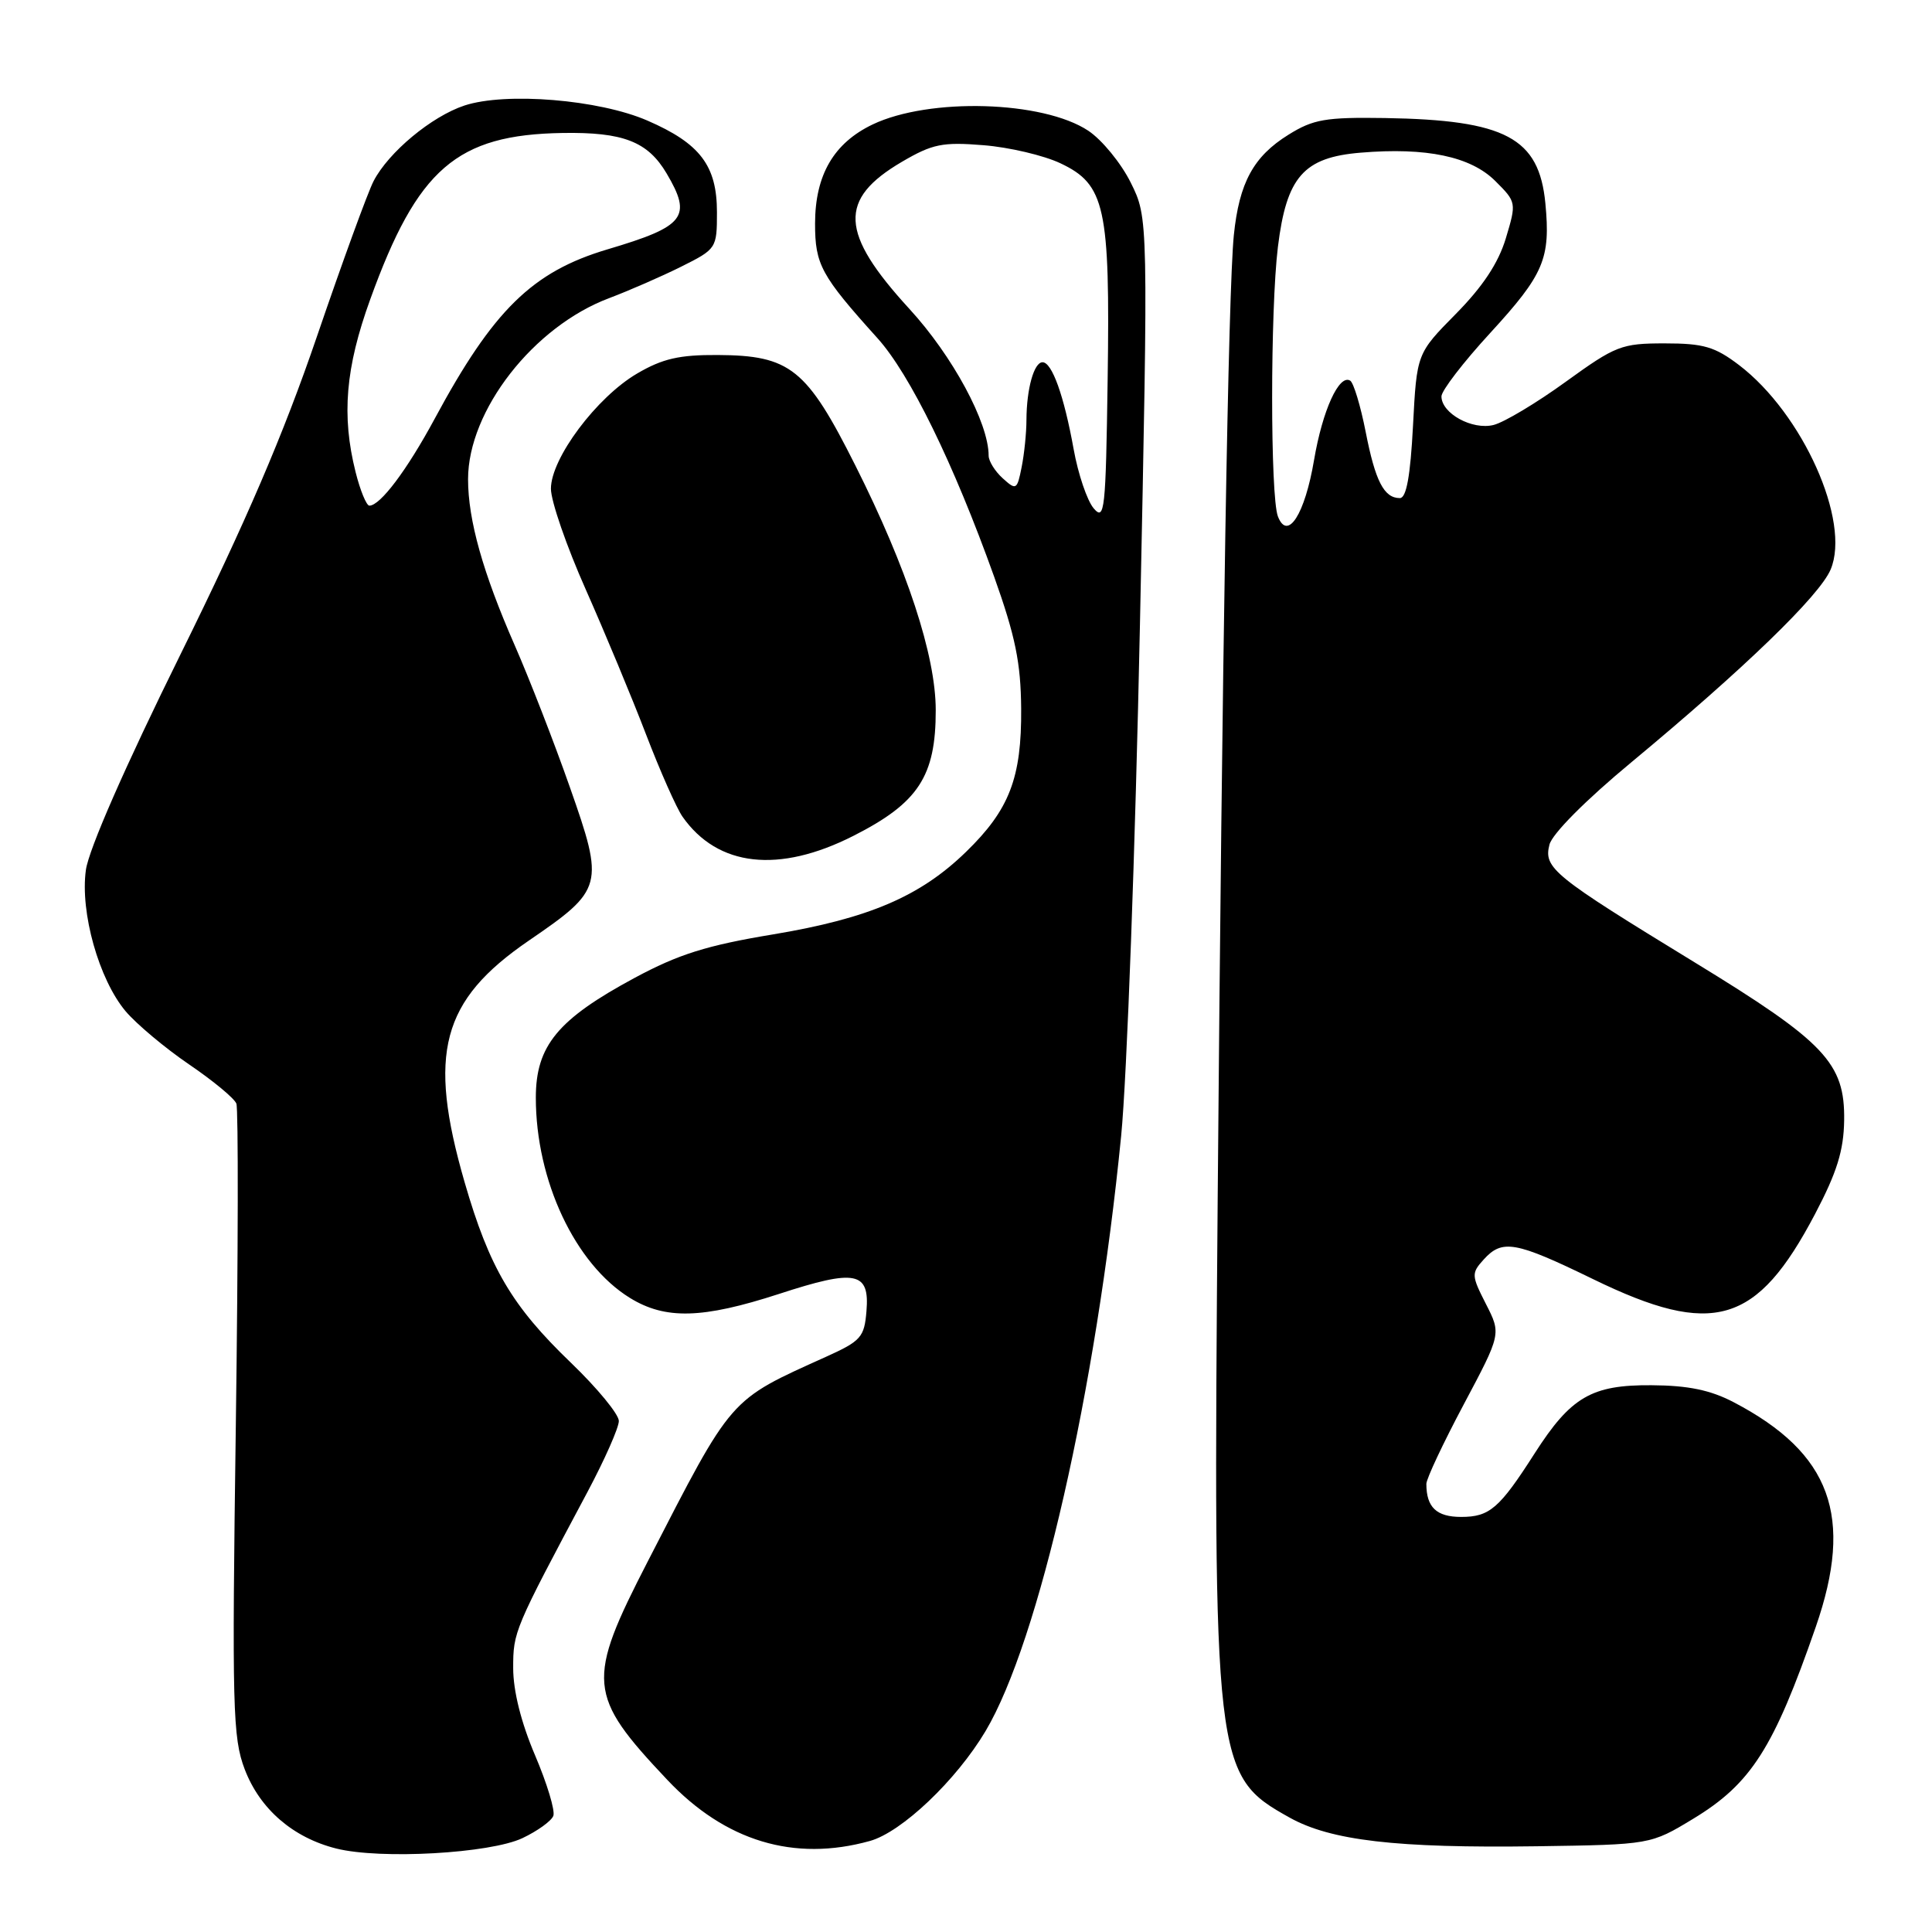 <?xml version="1.0" encoding="UTF-8" standalone="no"?>
<!DOCTYPE svg PUBLIC "-//W3C//DTD SVG 1.1//EN" "http://www.w3.org/Graphics/SVG/1.1/DTD/svg11.dtd" >
<svg xmlns="http://www.w3.org/2000/svg" xmlns:xlink="http://www.w3.org/1999/xlink" version="1.1" viewBox="0 0 256 256">
 <g >
 <path fill="currentColor"
d=" M 69.23 243.56 C 71.22 242.62 73.06 241.29 73.32 240.61 C 73.58 239.93 72.49 236.32 70.90 232.59 C 69.06 228.28 68.00 224.06 68.00 221.04 C 68.00 216.20 68.09 215.99 77.84 197.70 C 80.13 193.40 82.00 189.17 82.00 188.29 C 82.00 187.40 79.15 183.94 75.67 180.59 C 67.82 173.05 64.84 167.98 61.56 156.64 C 56.63 139.57 58.49 132.57 70.05 124.65 C 79.96 117.87 80.10 117.35 75.50 104.28 C 73.42 98.35 70.13 89.90 68.20 85.50 C 63.99 75.90 62.02 68.90 62.02 63.50 C 62.02 54.40 70.69 43.26 80.73 39.50 C 83.35 38.51 87.64 36.64 90.25 35.34 C 94.94 33.00 95.00 32.90 95.00 28.12 C 95.00 21.95 92.77 19.01 85.79 15.98 C 79.37 13.19 67.03 12.18 61.55 13.98 C 57.19 15.42 51.48 20.17 49.50 24.00 C 48.73 25.49 45.35 34.76 41.99 44.60 C 37.55 57.59 32.59 69.14 23.93 86.68 C 16.59 101.53 11.75 112.57 11.38 115.28 C 10.60 120.90 13.11 129.78 16.64 133.99 C 18.09 135.70 21.87 138.87 25.04 141.03 C 28.22 143.19 31.04 145.52 31.32 146.23 C 31.59 146.93 31.56 166.03 31.25 188.68 C 30.73 226.34 30.83 230.26 32.43 234.45 C 34.44 239.71 38.82 243.50 44.56 244.94 C 50.42 246.41 64.95 245.59 69.23 243.56 Z  M 115.26 243.94 C 119.48 242.77 126.71 235.90 130.59 229.38 C 137.66 217.49 145.22 184.31 148.56 150.50 C 149.32 142.80 150.44 112.29 151.05 82.70 C 152.16 28.89 152.16 28.89 149.83 24.20 C 148.55 21.62 146.01 18.52 144.20 17.32 C 138.19 13.34 123.14 12.91 115.63 16.49 C 110.47 18.96 108.01 23.19 108.00 29.62 C 108.00 35.07 108.78 36.50 116.26 44.80 C 120.58 49.59 126.36 61.42 131.72 76.39 C 134.54 84.30 135.26 87.80 135.31 93.89 C 135.38 103.08 133.75 107.30 127.99 112.89 C 121.92 118.79 115.10 121.70 102.45 123.81 C 93.64 125.27 89.92 126.44 84.10 129.57 C 73.90 135.06 71.00 138.57 71.00 145.45 C 71.00 156.42 76.19 167.48 83.45 171.97 C 88.16 174.88 93.06 174.75 103.20 171.46 C 113.40 168.13 115.25 168.49 114.81 173.74 C 114.53 177.18 114.08 177.69 109.50 179.76 C 96.51 185.63 97.15 184.89 85.85 206.86 C 77.65 222.79 77.81 224.60 88.41 235.83 C 96.10 243.98 105.22 246.73 115.26 243.94 Z  M 224.37 240.99 C 232.03 236.35 235.03 231.64 240.60 215.57 C 245.68 200.93 242.62 192.55 229.72 185.80 C 226.64 184.19 223.70 183.58 218.83 183.55 C 210.89 183.49 208.14 185.10 203.35 192.58 C 198.68 199.88 197.38 201.00 193.61 201.00 C 190.34 201.00 189.00 199.72 189.00 196.62 C 189.00 195.95 191.23 191.21 193.96 186.08 C 198.92 176.75 198.92 176.75 196.89 172.78 C 194.97 169.01 194.95 168.71 196.59 166.90 C 199.06 164.17 200.78 164.47 211.11 169.50 C 227.01 177.24 232.79 175.53 240.51 160.85 C 243.40 155.35 244.30 152.46 244.36 148.46 C 244.47 140.86 241.84 138.08 224.52 127.50 C 205.77 116.04 204.52 115.03 205.31 111.92 C 205.67 110.49 210.10 106.03 216.17 101.00 C 231.10 88.61 241.11 78.93 242.57 75.46 C 245.26 69.08 238.87 54.81 230.44 48.38 C 227.23 45.94 225.74 45.50 220.58 45.50 C 214.86 45.50 214.09 45.80 207.48 50.58 C 203.62 53.38 199.31 55.96 197.91 56.31 C 195.09 57.02 191.00 54.78 191.00 52.52 C 191.00 51.77 193.91 47.98 197.48 44.10 C 204.59 36.35 205.47 34.27 204.77 26.94 C 203.93 18.25 199.50 15.90 183.50 15.64 C 175.65 15.52 174.02 15.80 170.73 17.85 C 166.09 20.73 164.20 24.21 163.49 31.16 C 162.75 38.48 161.94 86.82 161.35 158.80 C 160.74 234.10 160.87 235.26 170.86 240.83 C 176.33 243.89 185.04 244.90 203.61 244.64 C 218.71 244.42 218.71 244.42 224.37 240.99 Z  M 113.09 110.75 C 121.69 106.39 124.00 102.86 123.99 94.10 C 123.99 86.86 120.18 75.28 113.34 61.68 C 106.89 48.83 104.71 47.09 95.09 47.04 C 90.02 47.01 87.79 47.52 84.43 49.49 C 79.06 52.63 73.00 60.73 73.00 64.76 C 73.00 66.40 75.08 72.41 77.62 78.12 C 80.15 83.83 83.75 92.47 85.61 97.33 C 87.47 102.18 89.64 107.08 90.44 108.22 C 95.10 114.86 103.20 115.77 113.09 110.75 Z  M 47.12 62.56 C 45.24 55.08 45.77 48.74 49.06 39.66 C 55.32 22.34 60.51 17.85 74.53 17.62 C 82.57 17.49 85.83 18.75 88.33 22.98 C 91.74 28.75 90.78 29.99 80.50 33.04 C 70.54 36.00 65.36 41.07 57.59 55.50 C 53.92 62.30 50.39 67.00 48.94 67.00 C 48.56 67.00 47.73 65.00 47.12 62.56 Z  M 144.92 67.36 C 144.05 66.34 142.85 62.80 142.26 59.50 C 140.98 52.42 139.40 48.00 138.14 48.00 C 137.01 48.00 136.03 51.51 136.01 55.62 C 136.01 57.34 135.72 60.17 135.37 61.91 C 134.77 64.92 134.65 64.99 132.87 63.38 C 131.84 62.45 131.00 61.10 131.00 60.38 C 131.00 56.01 126.23 47.17 120.50 40.93 C 111.27 30.86 111.04 26.41 119.51 21.44 C 123.56 19.07 124.88 18.80 130.31 19.24 C 133.72 19.51 138.30 20.59 140.50 21.63 C 146.44 24.43 147.10 27.44 146.77 50.25 C 146.52 67.68 146.37 69.06 144.92 67.36 Z  M 169.33 68.43 C 168.31 65.78 168.31 41.03 169.33 32.71 C 170.47 23.43 172.74 20.85 180.29 20.23 C 189.02 19.50 194.89 20.74 198.14 23.99 C 200.94 26.78 200.95 26.85 199.53 31.58 C 198.54 34.86 196.47 37.98 192.91 41.59 C 187.73 46.84 187.73 46.84 187.23 56.42 C 186.88 63.11 186.35 66.00 185.49 66.00 C 183.39 66.00 182.24 63.77 180.96 57.23 C 180.28 53.77 179.36 50.72 178.91 50.44 C 177.44 49.53 175.24 54.36 174.12 60.95 C 172.90 68.16 170.61 71.74 169.33 68.43 Z "/>
</g>
</svg>